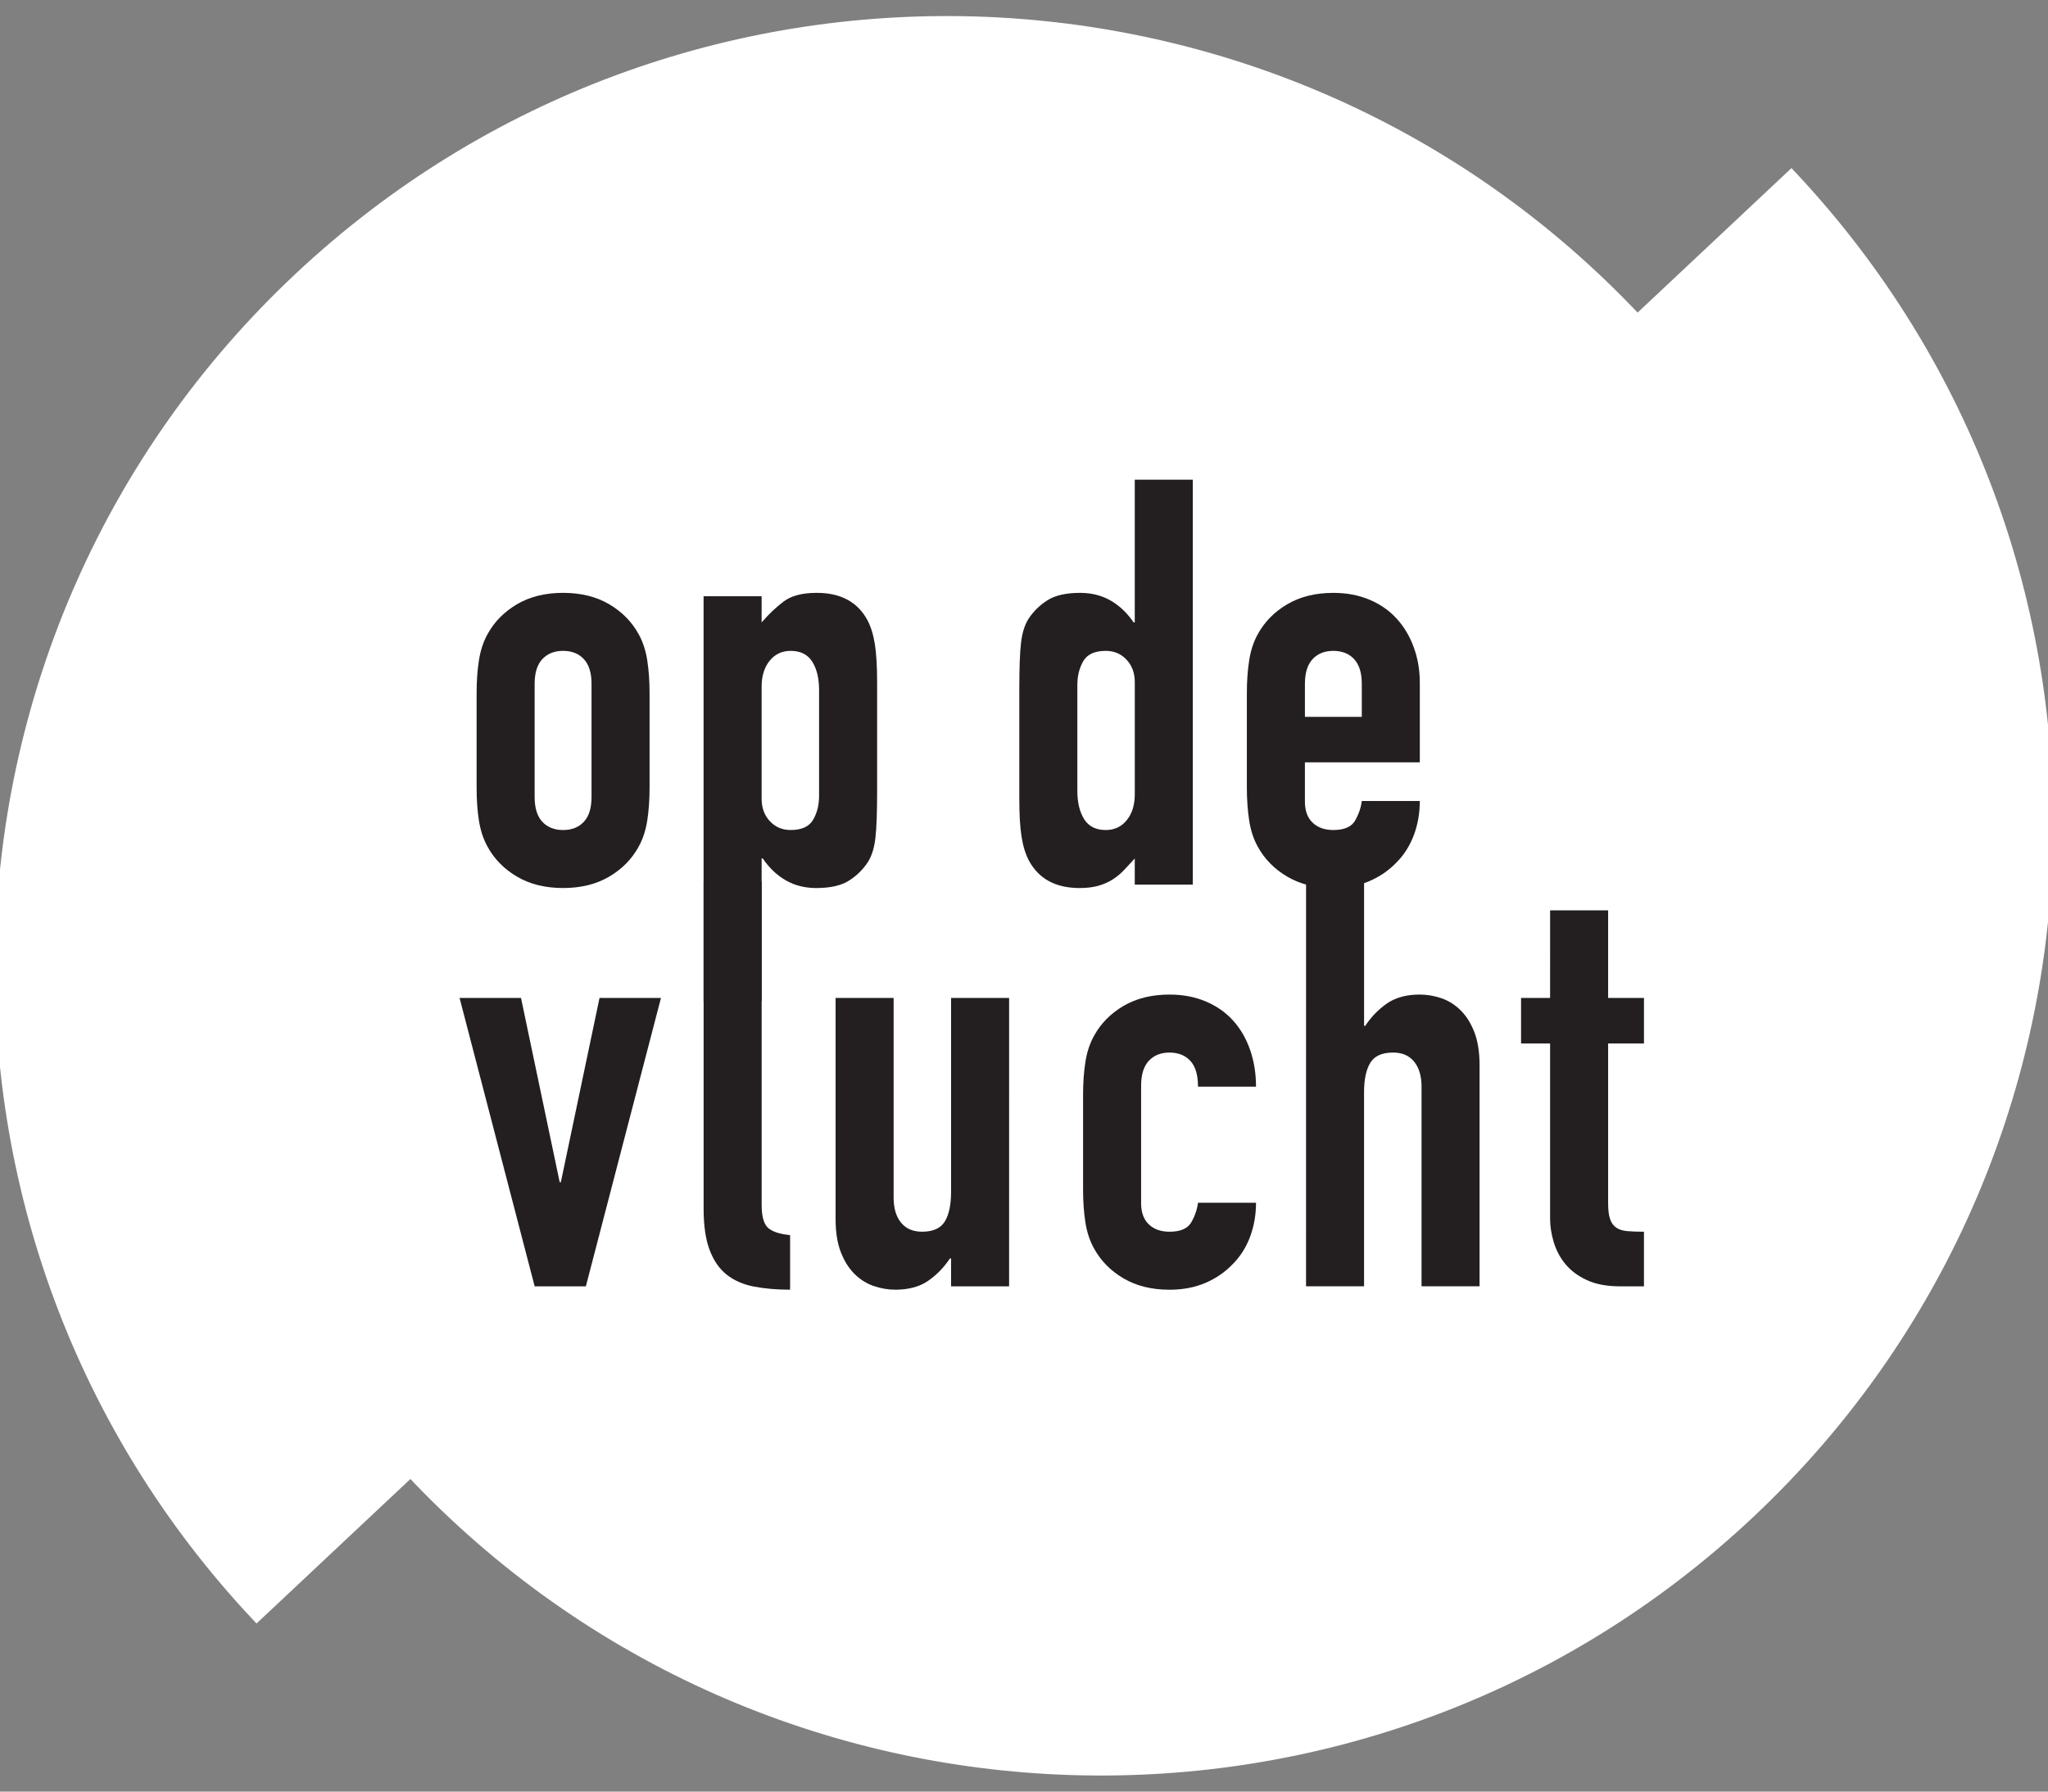 <svg version="1.1" id="Layer_1" xmlns="http://www.w3.org/2000/svg" xmlns:xlink="http://www.w3.org/1999/xlink" x="0px" y="0px"
	 width="200px" height="175px" viewBox="0 0 200 175" enable-background="new 0 0 200 175" xml:space="preserve">
<rect x="0" y="0" width="200" height="175" fill="#808080" stroke="none"/>
<g>
	<path fill="#FFFFFF" stroke="#FFFFFF" stroke-miterlimit="10" d="M29.169,27.143c-37.231,34.97-39.065,93.501-4.096,130.732
		L159.9,31.238C124.934-5.994,66.4-7.827,29.169,27.143z"/>
	<path fill="#FFFFFF" stroke="#FFFFFF" stroke-miterlimit="10" d="M170.83,147.857c37.23-34.969,39.066-93.5,4.097-130.731
		L40.099,143.762C75.068,180.993,133.6,182.827,170.83,147.857z"/>
	<g>
		<path fill="#231F20" d="M46.544,67.687c0-1.148,0.074-2.204,0.223-3.167c0.147-0.962,0.425-1.814,0.833-2.556
			c0.666-1.222,1.629-2.203,2.889-2.944c1.258-0.74,2.759-1.111,4.5-1.111c1.74,0,3.24,0.371,4.5,1.111
			c1.258,0.742,2.222,1.722,2.889,2.944c0.408,0.741,0.685,1.593,0.833,2.556c0.147,0.963,0.222,2.019,0.222,3.167v9.277
			c0,1.148-0.075,2.204-0.222,3.166c-0.148,0.964-0.426,1.816-0.833,2.555c-0.667,1.224-1.63,2.205-2.889,2.945
			c-1.26,0.741-2.76,1.111-4.5,1.111c-1.741,0-3.242-0.37-4.5-1.111c-1.26-0.741-2.223-1.722-2.889-2.945
			c-0.408-0.739-0.686-1.591-0.833-2.555c-0.149-0.962-0.223-2.018-0.223-3.166V67.687z M52.211,77.853
			c0,1.075,0.25,1.88,0.75,2.417c0.5,0.538,1.175,0.806,2.028,0.806c0.851,0,1.528-0.268,2.028-0.806
			c0.5-0.537,0.75-1.342,0.75-2.417V66.798c0-1.074-0.25-1.879-0.75-2.417c-0.5-0.537-1.177-0.806-2.028-0.806
			c-0.853,0-1.528,0.269-2.028,0.806s-0.75,1.343-0.75,2.417V77.853z"/>
		<path fill="#231F20" d="M68.71,58.242h5.667v2.555c0.703-0.814,1.426-1.5,2.167-2.055c0.741-0.555,1.814-0.833,3.223-0.833
			c2.333,0,3.981,0.889,4.944,2.667c0.333,0.63,0.574,1.408,0.723,2.333c0.147,0.926,0.222,2.167,0.222,3.722v10.723
			c0,2.038-0.056,3.537-0.167,4.499c-0.111,0.964-0.353,1.742-0.722,2.333c-0.482,0.741-1.103,1.353-1.861,1.834
			c-0.759,0.481-1.824,0.722-3.194,0.722c-1.111,0-2.103-0.25-2.973-0.75c-0.87-0.5-1.62-1.212-2.25-2.139h-0.111v13.944H68.71
			V58.242z M79.988,67.409c0-1.147-0.222-2.074-0.667-2.777c-0.444-0.704-1.148-1.056-2.11-1.056c-0.854,0-1.538,0.325-2.056,0.972
			c-0.52,0.648-0.778,1.491-0.778,2.527V78.02c0,0.888,0.268,1.62,0.806,2.194c0.536,0.574,1.212,0.861,2.028,0.861
			c1.073,0,1.805-0.333,2.194-1c0.389-0.667,0.583-1.444,0.583-2.333V67.409z"/>
		<path fill="#231F20" d="M110.82,83.853c-0.371,0.408-0.723,0.787-1.057,1.139c-0.332,0.352-0.703,0.657-1.111,0.917
			c-0.406,0.259-0.869,0.463-1.387,0.611c-0.521,0.148-1.133,0.222-1.834,0.222c-2.334,0-3.981-0.889-4.945-2.667
			c-0.333-0.629-0.575-1.407-0.723-2.333c-0.149-0.925-0.222-2.166-0.222-3.722V67.298c0-2.037,0.056-3.537,0.167-4.5
			c0.11-0.962,0.351-1.741,0.722-2.333c0.48-0.74,1.102-1.352,1.861-1.833c0.758-0.481,1.823-0.722,3.192-0.722
			c1.113,0,2.104,0.25,2.974,0.75c0.869,0.5,1.62,1.213,2.25,2.138h0.11V46.853h5.666v39.556h-5.666v-2.556H110.82z M105.21,77.242
			c0,1.148,0.224,2.074,0.666,2.778c0.444,0.704,1.147,1.055,2.112,1.055c0.85,0,1.535-0.324,2.055-0.972s0.777-1.491,0.777-2.528
			V66.631c0-0.889-0.27-1.62-0.807-2.194c-0.537-0.574-1.213-0.861-2.025-0.861c-1.076,0-1.809,0.333-2.196,1
			c-0.39,0.667-0.582,1.444-0.582,2.333V77.242z"/>
		<path fill="#231F20" d="M127.432,74.464v3.833c0,0.889,0.25,1.575,0.75,2.056s1.174,0.722,2.026,0.722
			c1.074,0,1.787-0.314,2.14-0.945c0.352-0.628,0.563-1.258,0.639-1.888h5.666c0,1.185-0.194,2.296-0.584,3.333
			c-0.387,1.037-0.952,1.926-1.692,2.667c-0.741,0.777-1.631,1.389-2.667,1.833c-1.037,0.444-2.204,0.667-3.5,0.667
			c-1.741,0-3.241-0.37-4.499-1.111c-1.261-0.741-2.224-1.722-2.892-2.945c-0.406-0.739-0.685-1.591-0.832-2.555
			c-0.147-0.962-0.223-2.018-0.223-3.166v-9.277c0-1.148,0.074-2.204,0.223-3.167c0.147-0.962,0.426-1.814,0.832-2.556
			c0.668-1.222,1.631-2.203,2.892-2.944c1.258-0.74,2.758-1.111,4.499-1.111c1.296,0,2.473,0.222,3.527,0.667
			c1.057,0.445,1.945,1.065,2.668,1.862c0.722,0.796,1.277,1.731,1.664,2.805c0.39,1.074,0.584,2.222,0.584,3.444v7.777
			L127.432,74.464L127.432,74.464z M127.432,70.02h5.555v-3.222c0-1.074-0.25-1.879-0.75-2.417c-0.5-0.537-1.176-0.806-2.027-0.806
			c-0.854,0-1.527,0.269-2.025,0.806c-0.502,0.537-0.752,1.343-0.752,2.417V70.02L127.432,70.02z"/>
	</g>
	<g>
		<path fill="#231F20" d="M57.213,125.646h-5L44.88,97.479h6l3.778,18h0.111l3.778-18h6L57.213,125.646z"/>
		<path fill="#231F20" d="M68.713,86.089h5.667v31.612c0,1.074,0.195,1.804,0.583,2.193c0.389,0.39,1.12,0.64,2.194,0.75v5.332
			c-1.297,0-2.472-0.103-3.528-0.305c-1.055-0.203-1.944-0.593-2.666-1.167c-0.723-0.573-1.278-1.38-1.667-2.416
			c-0.389-1.036-0.583-2.371-0.583-4.001V86.089z"/>
		<path fill="#231F20" d="M98.545,125.646h-5.667v-2.725h-0.111c-0.593,0.891-1.306,1.621-2.139,2.195
			c-0.833,0.572-1.898,0.859-3.194,0.859c-0.704,0-1.408-0.119-2.112-0.359c-0.704-0.24-1.333-0.639-1.888-1.195
			c-0.556-0.555-1-1.268-1.333-2.139c-0.333-0.869-0.5-1.936-0.5-3.194v-21.61h5.667v19.5c0,1.037,0.24,1.854,0.722,2.444
			c0.481,0.593,1.167,0.89,2.056,0.89c1.074,0,1.814-0.334,2.222-1c0.407-0.668,0.611-1.629,0.611-2.891V97.479h5.667
			L98.545,125.646L98.545,125.646z"/>
		<path fill="#231F20" d="M111.436,117.533c0,0.891,0.25,1.574,0.748,2.056c0.502,0.481,1.176,0.724,2.028,0.724
			c1.073,0,1.786-0.314,2.14-0.944c0.353-0.63,0.563-1.259,0.64-1.888h5.665c0,1.186-0.193,2.295-0.582,3.332
			s-0.955,1.927-1.694,2.666c-0.741,0.777-1.63,1.39-2.666,1.834c-1.038,0.443-2.205,0.666-3.501,0.666c-1.74,0-3.24-0.369-4.5-1.11
			c-1.26-0.74-2.223-1.724-2.889-2.945c-0.408-0.739-0.688-1.591-0.834-2.555c-0.148-0.962-0.223-2.019-0.223-3.167v-9.277
			c0-1.148,0.073-2.203,0.223-3.165c0.146-0.964,0.426-1.815,0.834-2.557c0.666-1.224,1.629-2.203,2.889-2.945
			c1.26-0.739,2.76-1.11,4.5-1.11c1.296,0,2.473,0.223,3.527,0.668c1.056,0.442,1.945,1.063,2.668,1.86
			c0.721,0.796,1.277,1.749,1.666,2.86s0.582,2.314,0.582,3.609h-5.665c0-1.146-0.251-1.988-0.751-2.525
			c-0.5-0.538-1.176-0.807-2.027-0.807c-0.854,0-1.527,0.269-2.027,0.807c-0.5,0.537-0.75,1.342-0.75,2.416V117.533L111.436,117.533
			z"/>
		<path fill="#231F20" d="M127.545,86.089h5.666v14.113h0.111c0.593-0.892,1.306-1.621,2.14-2.196
			c0.832-0.572,1.897-0.859,3.192-0.859c0.705,0,1.408,0.121,2.113,0.361c0.701,0.239,1.332,0.639,1.887,1.193
			c0.557,0.554,1,1.27,1.334,2.14s0.5,1.935,0.5,3.193v21.61h-5.666v-19.5c0-1.037-0.242-1.852-0.723-2.444
			c-0.481-0.593-1.168-0.888-2.056-0.888c-1.075,0-1.815,0.332-2.224,0.998c-0.406,0.668-0.61,1.631-0.61,2.891v18.943h-5.666
			L127.545,86.089L127.545,86.089z"/>
		<path fill="#231F20" d="M151.378,88.923h5.666v8.556h3.5v4.445h-3.5v15.609c0,0.667,0.063,1.188,0.195,1.556
			c0.129,0.371,0.331,0.647,0.608,0.833c0.279,0.188,0.639,0.297,1.084,0.334c0.444,0.038,0.981,0.057,1.611,0.057v5.334h-2.334
			c-1.297,0-2.379-0.205-3.249-0.612c-0.871-0.407-1.565-0.925-2.084-1.556c-0.521-0.629-0.897-1.342-1.14-2.14
			c-0.24-0.795-0.359-1.563-0.359-2.305v-17.11h-2.835v-4.445h2.835L151.378,88.923L151.378,88.923z"/>
	</g>
</g>
</svg>
